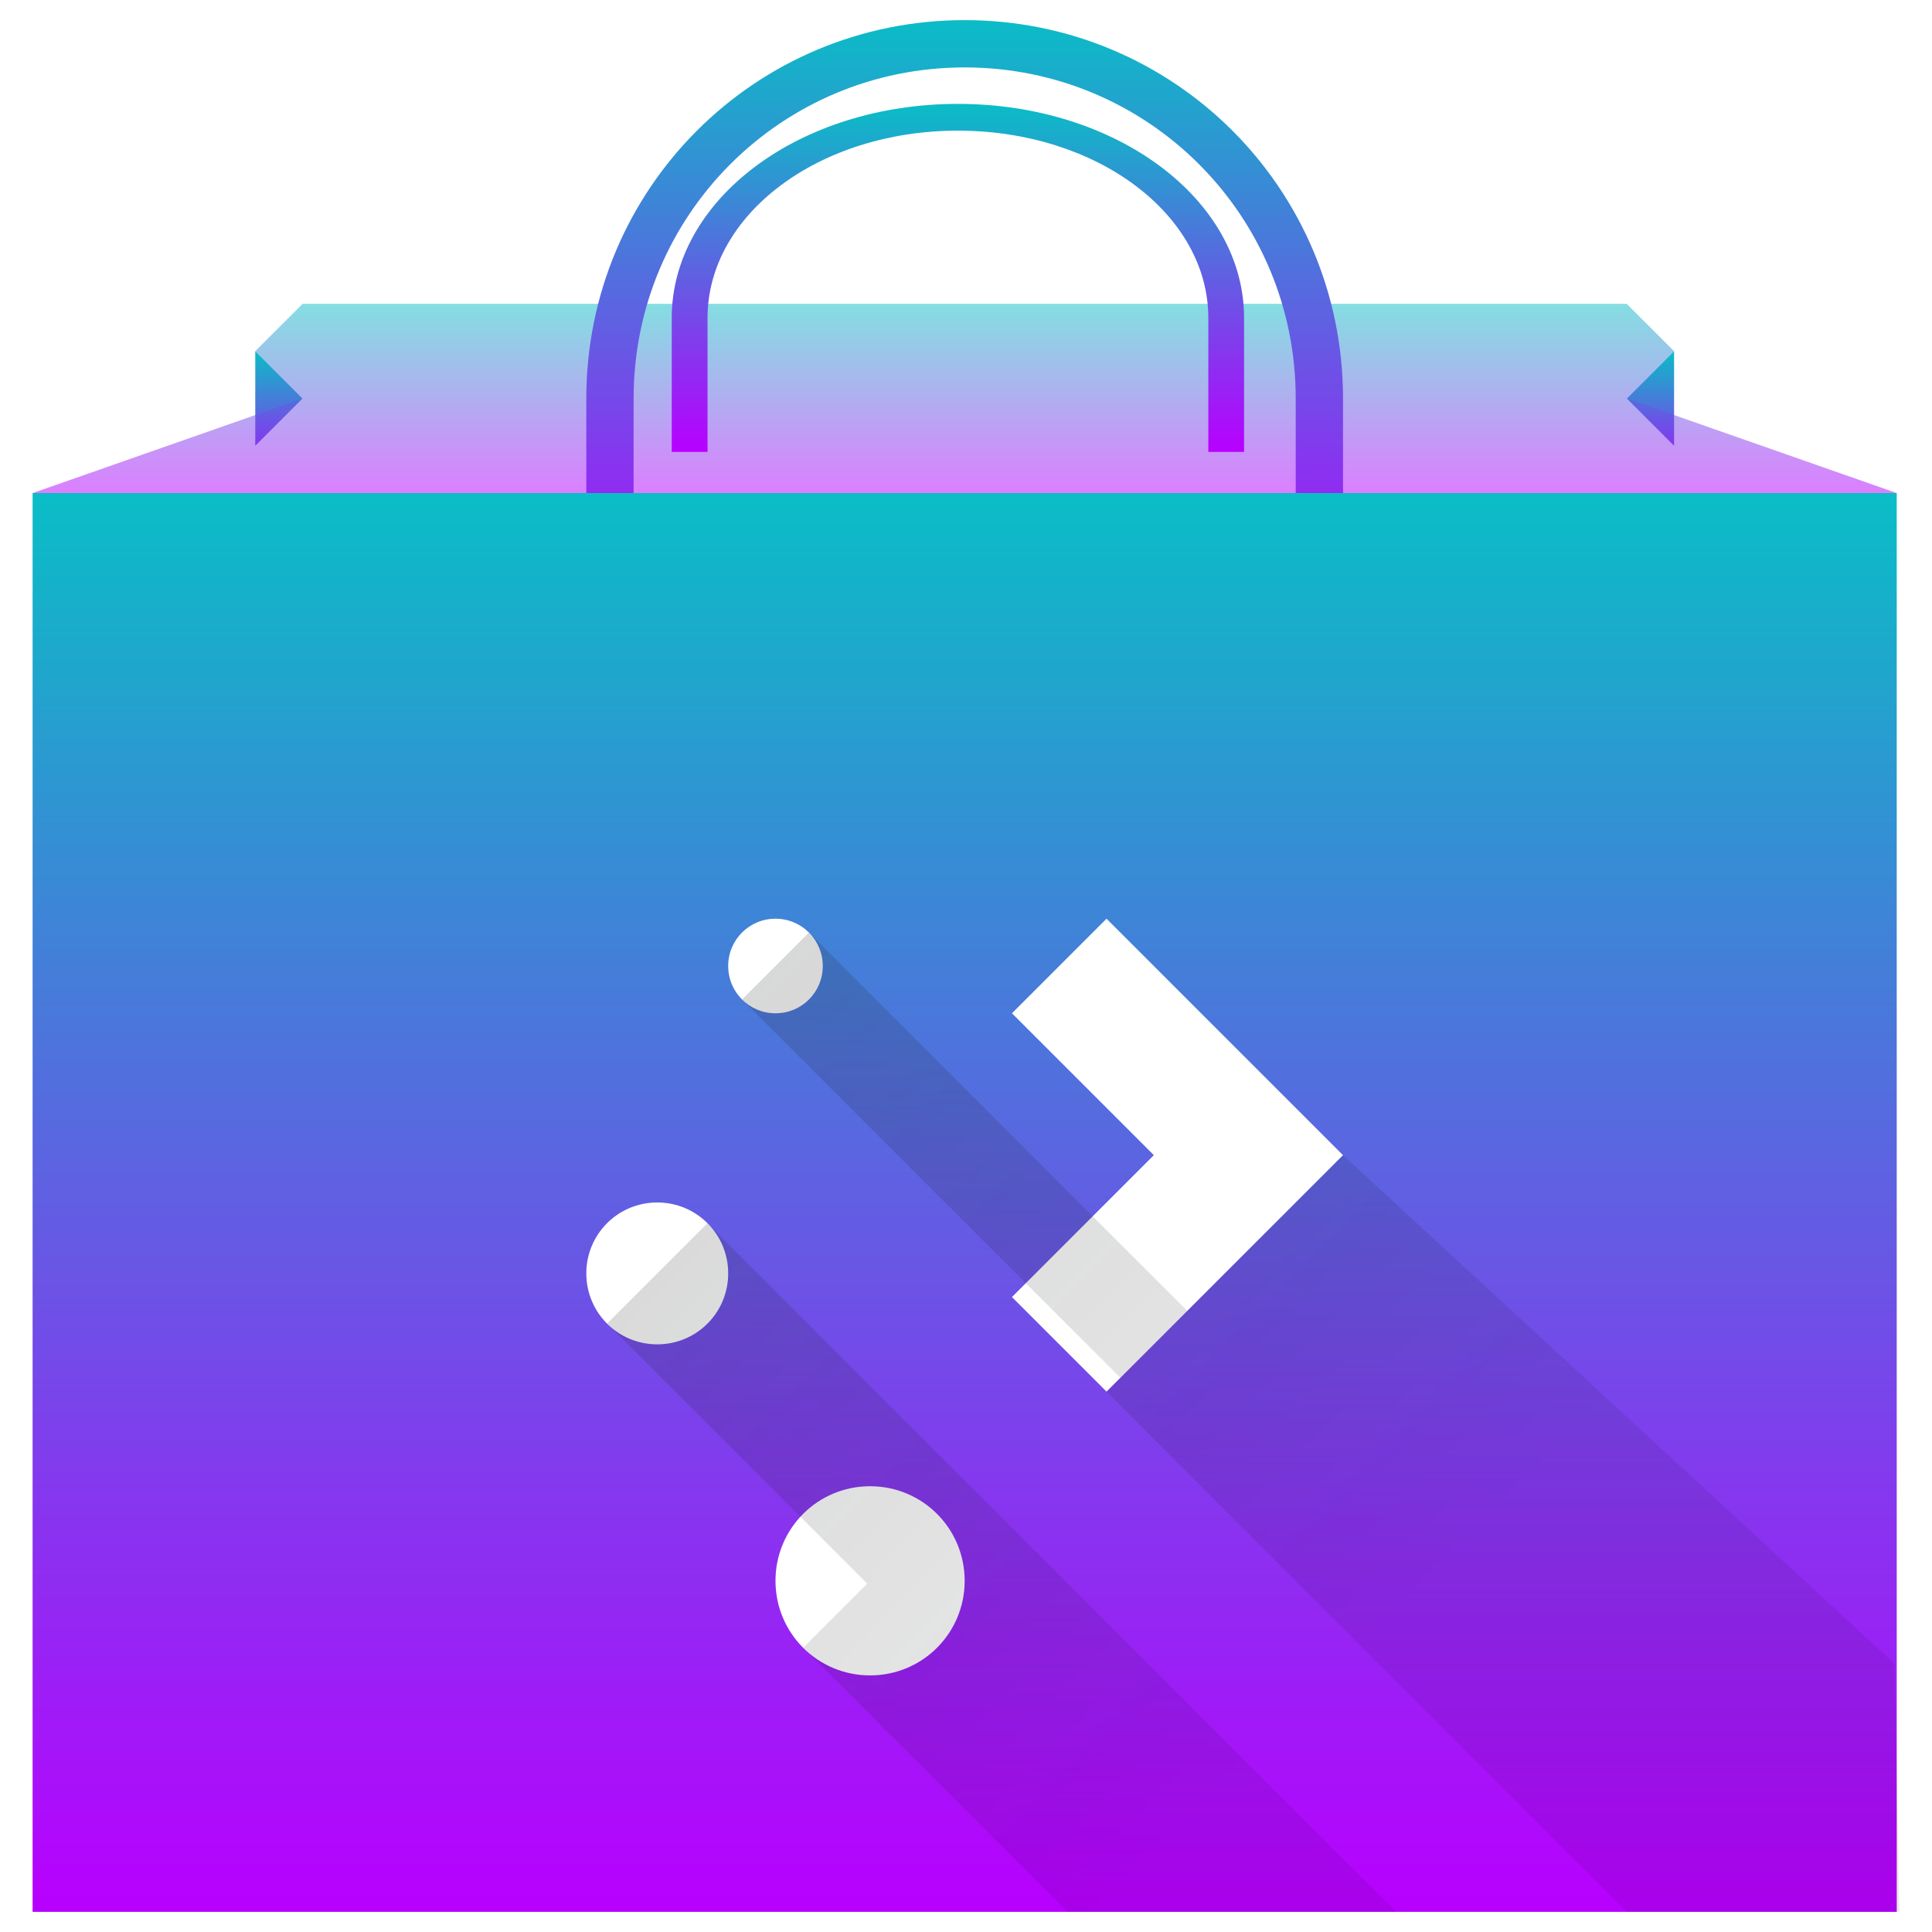 <?xml version="1.0" encoding="UTF-8" standalone="no"?>
<svg
   width="48"
   height="48"
   version="1.1"
   id="svg57"
   xmlns="http://www.w3.org/2000/svg"
   xmlns:svg="http://www.w3.org/2000/svg"
   xmlns:rdf="http://www.w3.org/1999/02/22-rdf-syntax-ns#"
   xmlns:cc="http://creativecommons.org/ns#"
   xmlns:dc="http://purl.org/dc/elements/1.1/">
  <defs
     id="defs31">
    <style
       id="current-color-scheme"
       type="text/css">
   .ColorScheme-Text { color: #0abdc6; } .ColorScheme-Highlight { color:#5294e2; }
  </style>
    <linearGradient
       id="arrongin"
       x1="0%"
       x2="0%"
       y1="0%"
       y2="100%">
      <stop
         offset="0%"
         style="stop-color:#dd9b44; stop-opacity:1"
         id="stop9192" />
      <stop
         offset="100%"
         style="stop-color:#ad6c16; stop-opacity:1"
         id="stop9194" />
    </linearGradient>
    <linearGradient
       id="aurora"
       x1="0%"
       x2="0%"
       y1="0%"
       y2="100%">
      <stop
         offset="0%"
         style="stop-color:#09D4DF; stop-opacity:1"
         id="stop9197" />
      <stop
         offset="100%"
         style="stop-color:#9269F4; stop-opacity:1"
         id="stop9199" />
    </linearGradient>
    <linearGradient
       id="cyberneon"
       x1="0%"
       x2="0%"
       y1="0%"
       y2="100%">
      <stop
         offset="0"
         style="stop-color:#0abdc6; stop-opacity:1"
         id="stop9202" />
      <stop
         offset="1"
         style="stop-color:#ea00d9; stop-opacity:1"
         id="stop9204" />
    </linearGradient>
    <linearGradient
       id="fitdance"
       x1="0%"
       x2="0%"
       y1="0%"
       y2="100%">
      <stop
         offset="0%"
         style="stop-color:#1AD6AB; stop-opacity:1"
         id="stop9207" />
      <stop
         offset="100%"
         style="stop-color:#329DB6; stop-opacity:1"
         id="stop9209" />
    </linearGradient>
    <linearGradient
       id="oomox"
       x1="0%"
       x2="0%"
       y1="0%"
       y2="100%">
      <stop
         offset="0%"
         style="stop-color:#0abdc6; stop-opacity:1"
         id="stop9212" />
      <stop
         offset="100%"
         style="stop-color:#b800ff; stop-opacity:1"
         id="stop9214" />
    </linearGradient>
    <linearGradient
       id="rainblue"
       x1="0%"
       x2="0%"
       y1="0%"
       y2="100%">
      <stop
         offset="0%"
         style="stop-color:#00F260; stop-opacity:1"
         id="stop9217" />
      <stop
         offset="100%"
         style="stop-color:#0575E6; stop-opacity:1"
         id="stop9219" />
    </linearGradient>
    <linearGradient
       id="sunrise"
       x1="0%"
       x2="0%"
       y1="0%"
       y2="100%">
      <stop
         offset="0%"
         style="stop-color: #FF8501; stop-opacity:1"
         id="stop9222" />
      <stop
         offset="100%"
         style="stop-color: #FFCB01; stop-opacity:1"
         id="stop9224" />
    </linearGradient>
    <linearGradient
       id="telinkrin"
       x1="0%"
       x2="0%"
       y1="0%"
       y2="100%">
      <stop
         offset="0%"
         style="stop-color: #b2ced6; stop-opacity:1"
         id="stop9227" />
      <stop
         offset="100%"
         style="stop-color: #6da5b7; stop-opacity:1"
         id="stop9229" />
    </linearGradient>
    <linearGradient
       id="60spsycho"
       x1="0%"
       x2="0%"
       y1="0%"
       y2="100%">
      <stop
         offset="0%"
         style="stop-color: #df5940; stop-opacity:1"
         id="stop9232" />
      <stop
         offset="25%"
         style="stop-color: #d8d15f; stop-opacity:1"
         id="stop9234" />
      <stop
         offset="50%"
         style="stop-color: #e9882a; stop-opacity:1"
         id="stop9236" />
      <stop
         offset="100%"
         style="stop-color: #279362; stop-opacity:1"
         id="stop9238" />
    </linearGradient>
    <linearGradient
       id="90ssummer"
       x1="0%"
       x2="0%"
       y1="0%"
       y2="100%">
      <stop
         offset="0%"
         style="stop-color: #f618c7; stop-opacity:1"
         id="stop9241" />
      <stop
         offset="20%"
         style="stop-color: #94ffab; stop-opacity:1"
         id="stop9243" />
      <stop
         offset="50%"
         style="stop-color: #fbfd54; stop-opacity:1"
         id="stop9245" />
      <stop
         offset="100%"
         style="stop-color: #0f83ae; stop-opacity:1"
         id="stop9247" />
    </linearGradient>
    <linearGradient
       id="i"
       y1="23"
       x1="16"
       y2="39"
       x2="32"
       gradientUnits="userSpaceOnUse">
      <stop
         stop-color="#292c2f"
         id="stop26" />
      <stop
         offset="1"
         stop-opacity="0"
         id="stop28"
         style="stop-color:#000000;stop-opacity:0.399;" />
    </linearGradient>
  </defs>
  <path
     fill-rule="evenodd"
     d="m 9,11 v 2 l 1,-1 z m 30,0 -1,1 1,1 z"
     transform="matrix(1.175,0,0,1.175,-4.233,-4.2)"
     id="path33"
     class="ColorScheme-Text"
     style="display:inline;fill:url(#oomox);fill-opacity:1" />
  <path
     fill-rule="evenodd"
     d="m 10,10 -1,1 1,1 -5.706,2 H 43.708 L 38,12 39,11 38,10 H 24 Z"
     transform="matrix(1.175,0,0,1.175,-4.233,-4.2)"
     id="path41"
     class="ColorScheme-Text"
     style="display:inline;opacity:0.5;fill:url(#oomox);fill-opacity:1" />
  <path
     d="m 400.57,516.8 v -5 c 0,-4.432 3.568,-8 8,-8 4.432,0 8,3.568 8,8 v 5 h -1 v -5 c 0,-3.878 -3.122,-7 -7,-7 -3.878,0 -7,3.122 -7,7 v 5 z"
     id="path47"
     class="ColorScheme-Text"
     style="display:inline;fill:url(#oomox);fill-opacity:1"
     transform="matrix(1.175,0,0,1.175,-456.103,-591.465)" />
  <path
     id="rect35"
     class="ColorScheme-Text"
     style="display:inline;fill:url(#oomox);fill-opacity:1"
     d="m 388.862,513.8 v 30 h 39.416 v -30 z m 15.708,9 c 0.554,0 1,0.446 1,1 0,0.554 -0.446,1 -1,1 -0.554,0 -1,-0.446 -1,-1 0,-0.554 0.446,-1 1,-1 z m 7,0 5,5 -5,5 -2,-2 3,-3 -3,-3 z m -9.5,6 c 0.831,0 1.5,0.669 1.5,1.5 0,0.831 -0.669,1.5 -1.5,1.5 -0.831,0 -1.5,-0.669 -1.5,-1.5 0,-0.831 0.669,-1.5 1.5,-1.5 z m 4.5,6 c 1.108,0 2,0.892 2,2 0,1.108 -0.892,2 -2,2 -1.108,0 -2,-0.892 -2,-2 0,-1.108 0.892,-2 2,-2 z"
     transform="matrix(1.175,0,0,1.175,-456.103,-591.465)" />
  <path
     d="m 402.376,512.929 v -2.83 c 0,-2.509 2.699,-4.528 6.051,-4.528 3.352,0 6.051,2.02 6.051,4.528 v 2.83 h -0.756 v -2.83 c 0,-2.195 -2.361,-3.962 -5.295,-3.962 -2.933,0 -5.294,1.767 -5.294,3.962 v 2.83 z"
     id="path47-5"
     class="ColorScheme-Text"
     style="display:inline;fill:url(#oomox);fill-opacity:1;stroke-width:0.654"
     transform="matrix(1.175,0,0,1.175,-456.103,-591.465)" />
  <path
     opacity="0.2"
     d="m 20.707,23.293 -1.414,1.414 8,8 L 27,33 38,44 h 5.765 L 43.658,38.749 32,28 28.707,31.293 Z m -2.146,6.146 -2.121,2.121 5.5,5.5 -1.354,1.354 5.586,5.586 h 6.951 z"
     id="path37"
     style="display:inline;opacity:0.198;fill:url(#i)"
     transform="matrix(1.175,0,0,1.175,-4.233,-4.2)" />
</svg>
